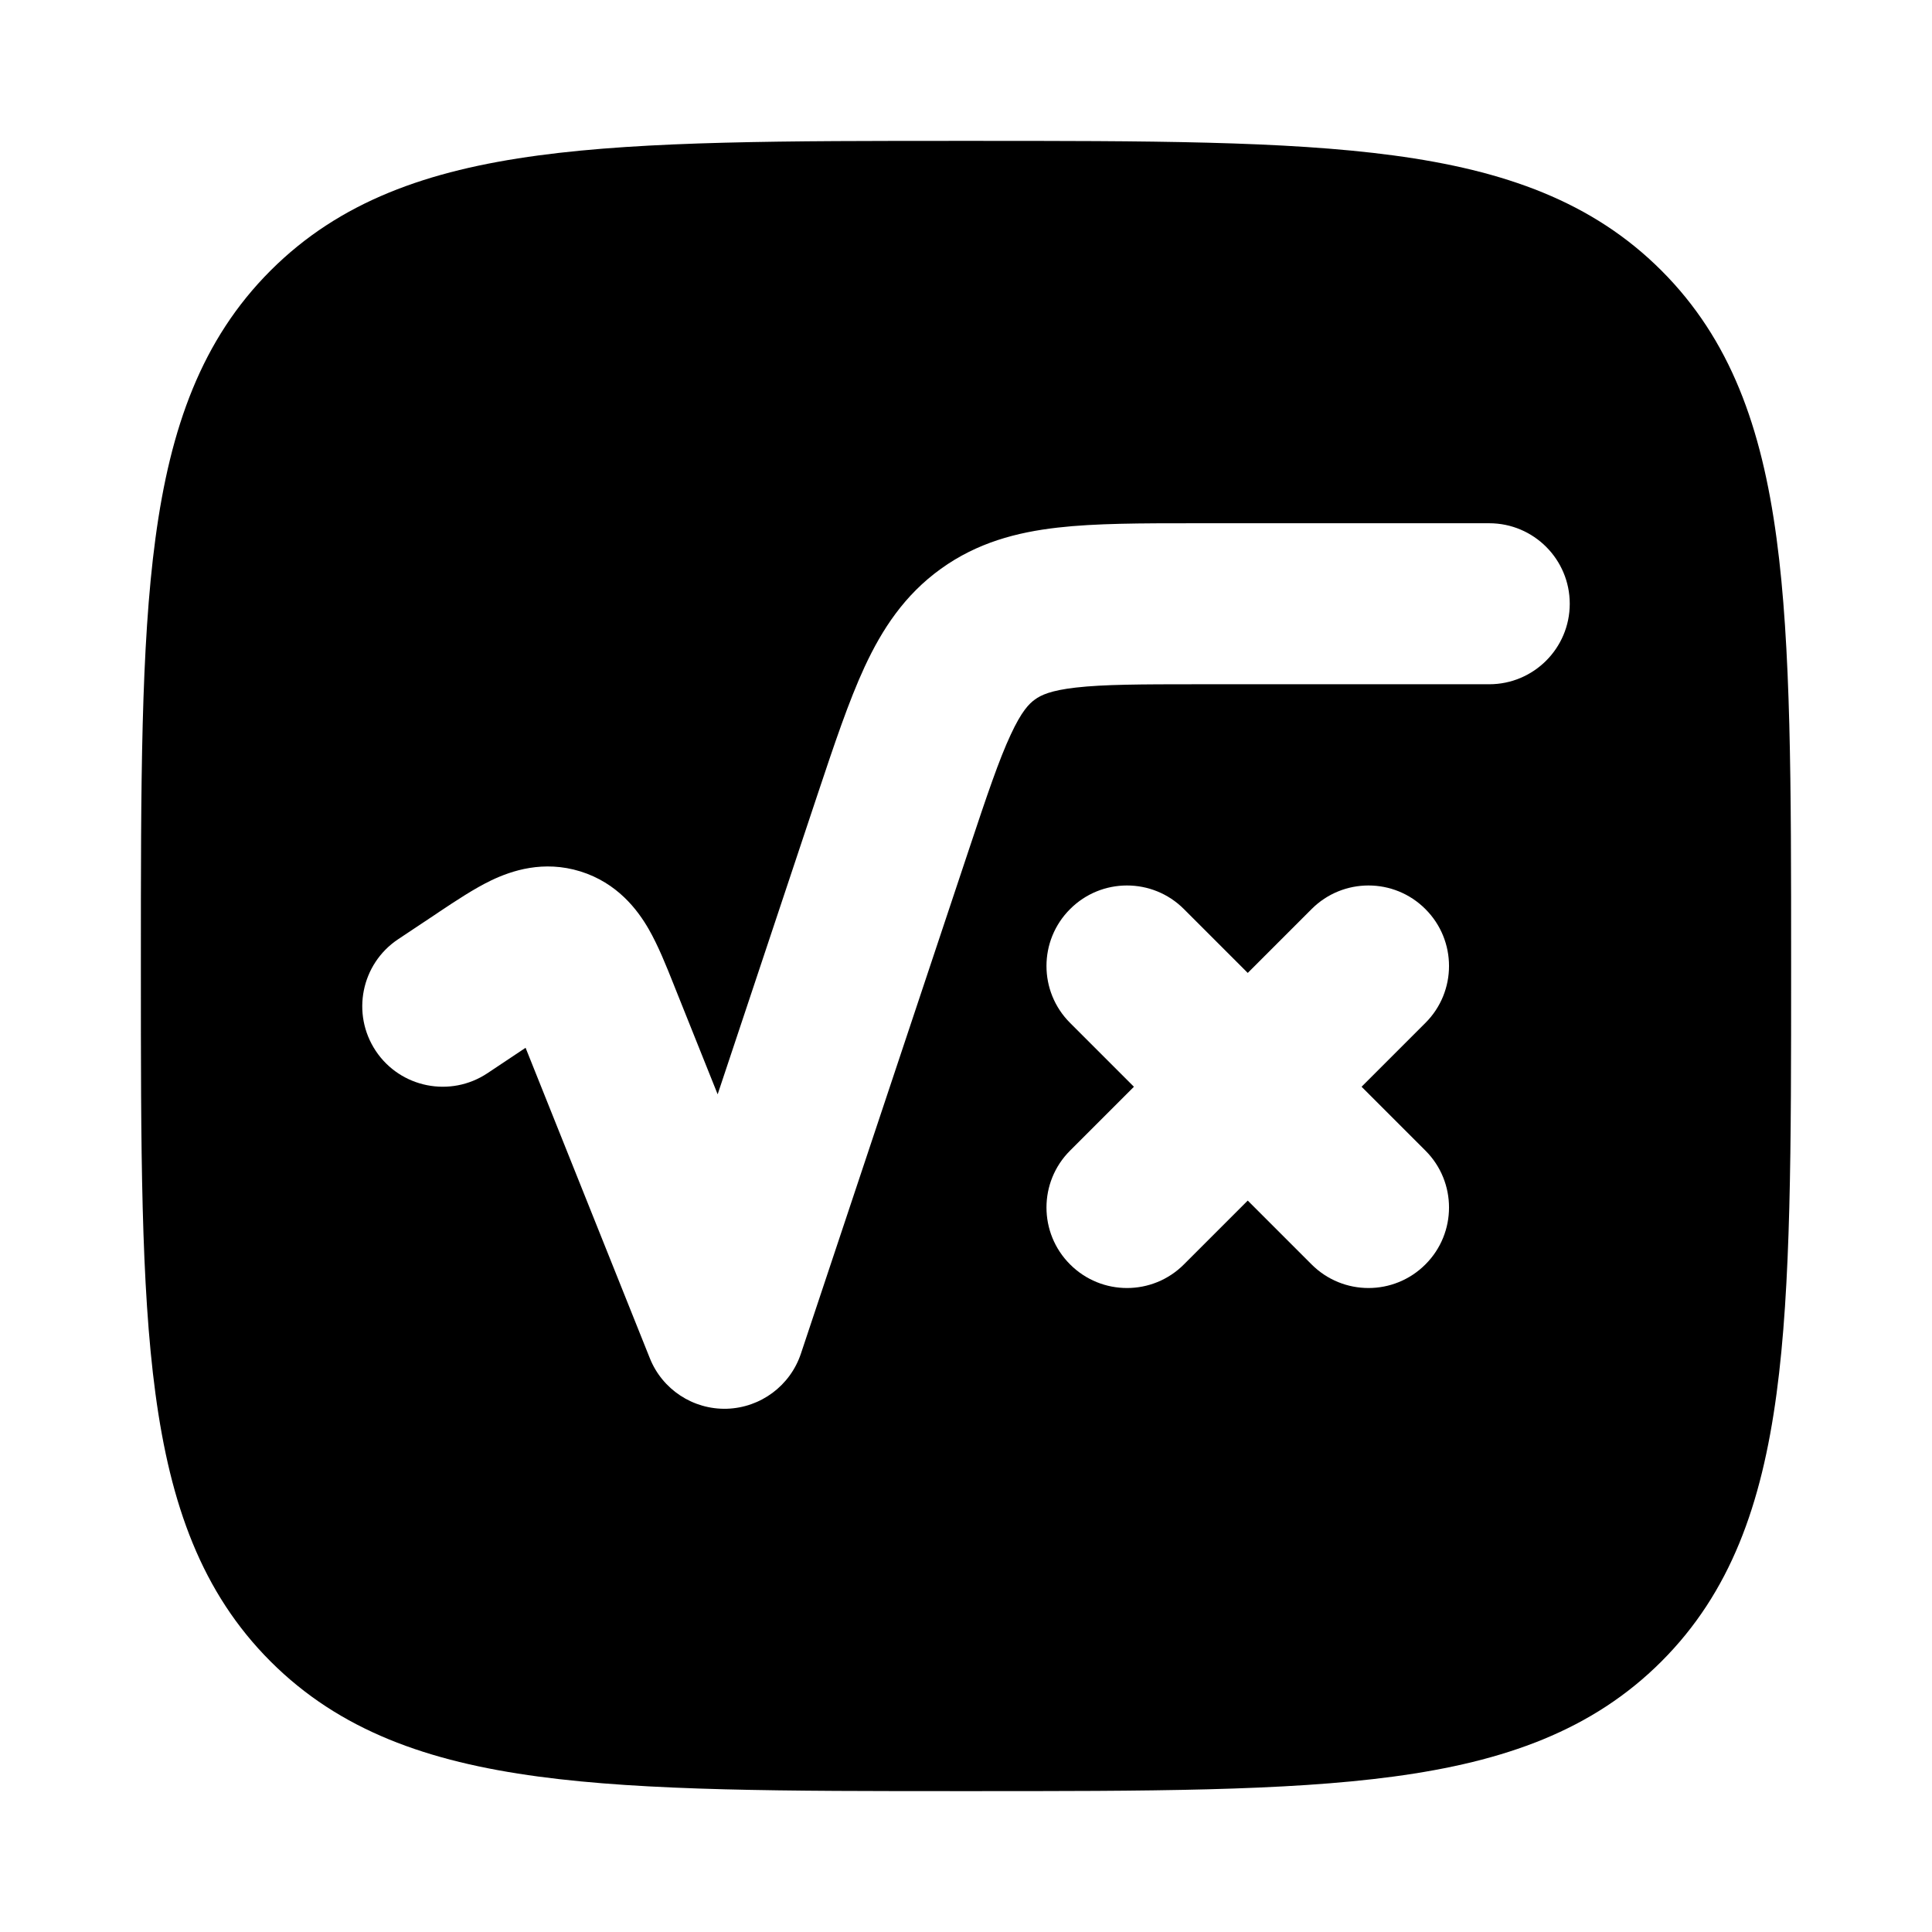 <svg width="24" height="24" viewBox="0 0 24 24" fill="none" xmlns="http://www.w3.org/2000/svg">
<path fill-rule="evenodd" clip-rule="evenodd" d="M12.057 1.75C14.248 1.75 15.969 1.75 17.312 1.931C18.689 2.116 19.781 2.503 20.639 3.361C21.497 4.219 21.884 5.311 22.069 6.688C22.25 8.031 22.25 9.752 22.25 11.943V11.943V12.057V12.057C22.25 14.248 22.25 15.969 22.069 17.312C21.884 18.689 21.497 19.781 20.639 20.639C19.781 21.497 18.689 21.884 17.312 22.069C15.969 22.25 14.248 22.25 12.057 22.25H12.057H11.943H11.943C9.752 22.25 8.031 22.25 6.688 22.069C5.311 21.884 4.219 21.497 3.361 20.639C2.503 19.781 2.116 18.689 1.931 17.312C1.75 15.969 1.75 14.248 1.75 12.057V11.943C1.75 9.752 1.75 8.031 1.931 6.688C2.116 5.311 2.503 4.219 3.361 3.361C4.219 2.503 5.311 2.116 6.688 1.931C8.031 1.75 9.752 1.75 11.943 1.75H12.057ZM18.5 6.5C19.052 6.5 19.5 6.948 19.5 7.5C19.5 8.052 19.052 8.5 18.5 8.5H14.883C14.164 8.5 13.709 8.502 13.366 8.541C13.048 8.577 12.93 8.636 12.857 8.689C12.784 8.741 12.691 8.834 12.556 9.125C12.41 9.438 12.264 9.869 12.037 10.551L9.949 16.816C9.816 17.214 9.449 17.487 9.029 17.5C8.61 17.512 8.227 17.261 8.072 16.871L6.529 13.016L6.055 13.332C5.595 13.638 4.974 13.514 4.668 13.055C4.362 12.595 4.486 11.974 4.945 11.668L5.42 11.352L5.458 11.326C5.661 11.191 5.892 11.037 6.105 10.935C6.357 10.815 6.751 10.683 7.21 10.825C7.668 10.968 7.919 11.3 8.058 11.541C8.176 11.746 8.279 12.004 8.369 12.23L8.386 12.273L8.915 13.594L10.156 9.869L10.156 9.869C10.362 9.252 10.543 8.71 10.742 8.281C10.958 7.817 11.236 7.391 11.688 7.066C12.139 6.741 12.63 6.612 13.139 6.554C13.609 6.5 14.18 6.5 14.831 6.5L18.5 6.5ZM14.707 11.293C14.317 10.902 13.683 10.902 13.293 11.293C12.902 11.683 12.902 12.317 13.293 12.707L14.086 13.5L13.293 14.293C12.902 14.683 12.902 15.317 13.293 15.707C13.683 16.098 14.317 16.098 14.707 15.707L15.5 14.914L16.293 15.707C16.683 16.098 17.317 16.098 17.707 15.707C18.098 15.317 18.098 14.683 17.707 14.293L16.914 13.5L17.707 12.707C18.098 12.317 18.098 11.683 17.707 11.293C17.317 10.902 16.683 10.902 16.293 11.293L15.5 12.086L14.707 11.293Z" fill="currentColor"/>
</svg>
